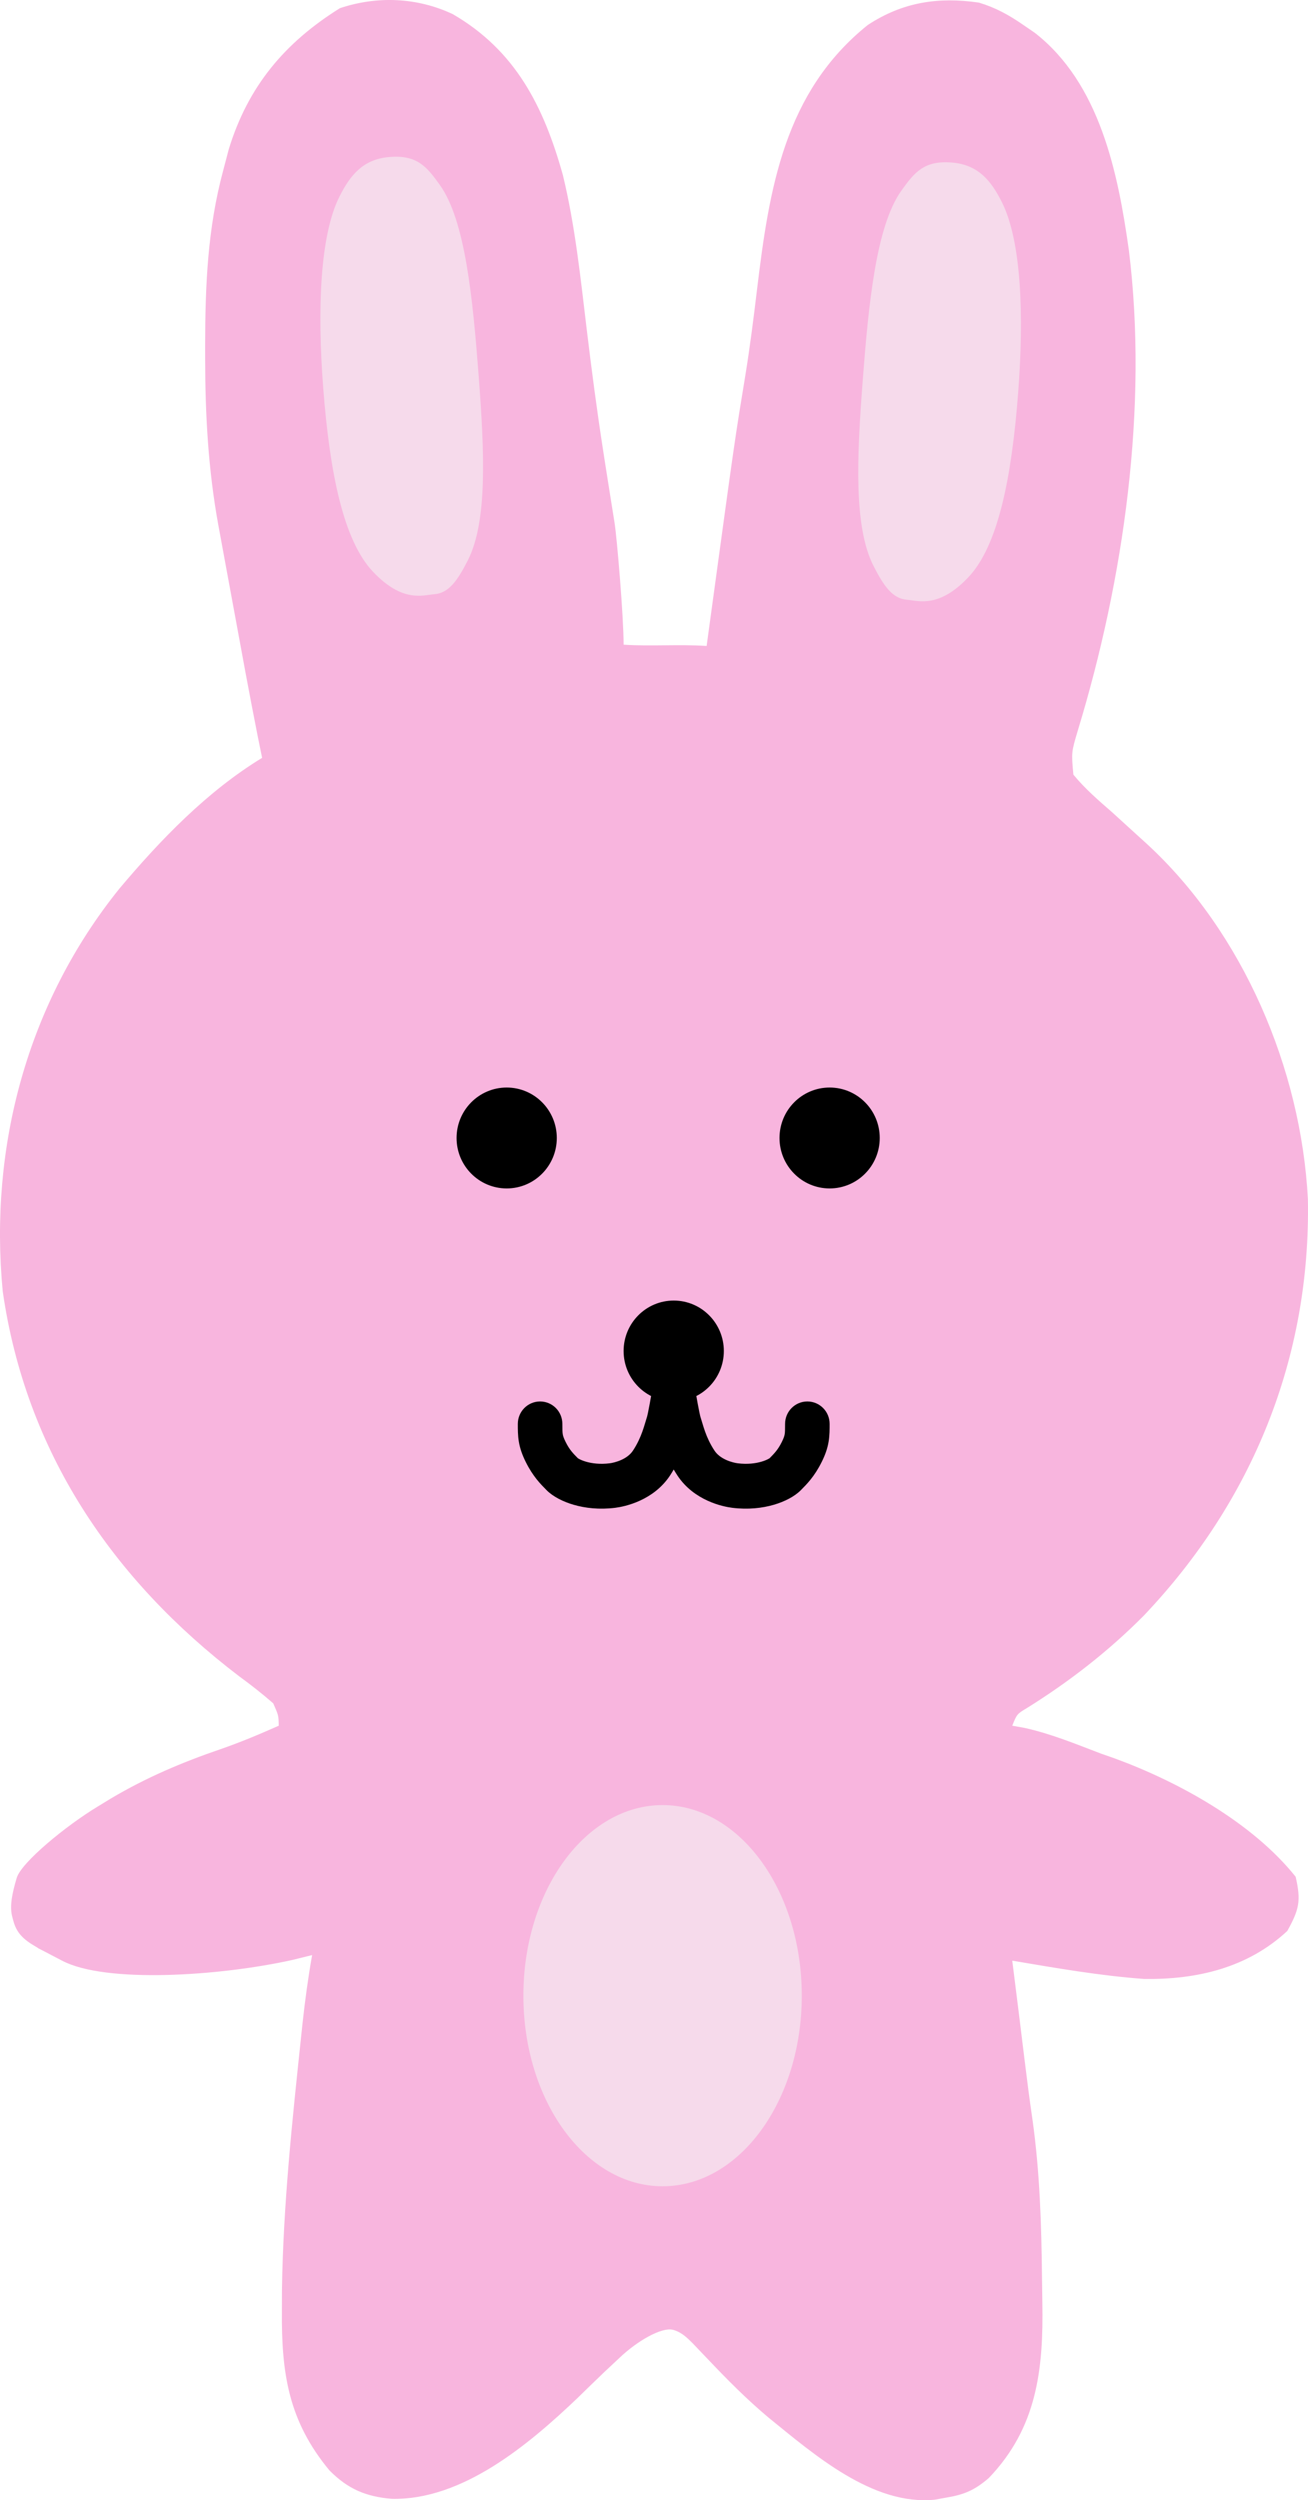 <svg width="256" height="489" viewBox="0 0 256 489" fill="none" xmlns="http://www.w3.org/2000/svg">
<path d="M88.615 2.765C100.866 9.864 106.403 20.772 110.162 34.223C112.567 44.138 113.618 54.316 114.835 64.433C115.785 72.32 116.816 80.183 118.034 88.035C118.159 88.845 118.285 89.655 118.414 90.49C119.023 94.403 119.796 99.194 120.277 102.225C120.758 105.256 122.052 120.605 122.052 126.087C127.436 126.449 132.756 125.968 138.302 126.34C138.657 123.737 139.012 121.135 139.377 118.454C143.852 85.719 143.852 85.719 145.891 73.333C146.792 67.774 147.497 62.205 148.165 56.613C150.552 36.893 153.486 18.012 169.841 4.885C176.658 0.421 183.577 -0.653 191.592 0.508C194.877 1.502 197.473 2.933 200.292 4.885C201.031 5.391 201.77 5.897 202.531 6.419C215.228 16.296 218.801 33.669 220.939 48.919C224.747 79.686 219.963 113.264 210.968 142.817C209.679 147.136 209.679 147.136 210.08 151.506C212.354 154.271 215 156.55 217.693 158.892C219.205 160.264 220.715 161.639 222.222 163.017C222.948 163.676 223.675 164.336 224.423 165.015C243.267 182.324 254.64 209.041 255.978 234.49C256.571 265.492 245.147 293.605 223.848 316.005C216.95 322.953 209.289 328.892 200.993 334.065C199.036 335.237 199.036 335.237 198.117 337.519C199.289 337.728 199.289 337.728 200.483 337.942C205.682 339.078 210.55 341.104 215.518 342.99C216.383 343.292 217.248 343.594 218.139 343.905C230.712 348.508 245.13 356.485 253.582 367.062C254.677 371.782 254.264 373.492 251.951 377.662C244.212 384.864 234.278 387.198 223.951 387.052C215.275 386.426 206.69 384.918 198.117 383.475C198.205 384.167 198.292 384.86 198.382 385.573C199.102 391.288 199.812 397.004 200.509 402.722C200.994 406.687 201.5 410.644 202.081 414.595C203.52 424.873 203.835 435.167 203.937 445.534C203.954 447.132 203.978 448.729 204.008 450.327C204.237 463.471 202.953 474.835 193.529 484.658C190.76 487.046 188.674 487.937 185.067 488.517C184.378 488.643 183.69 488.768 182.981 488.898C170.831 490.122 159.357 480.087 150.359 472.797C146.11 469.232 142.248 465.335 138.434 461.304C135.359 458.165 134.04 456.327 131.777 455.692C129.514 455.056 124.631 457.916 121.241 461.163C119.809 462.502 119.809 462.502 118.348 463.868C116.542 465.6 114.742 467.34 112.953 469.091C103.342 478.239 90.435 489.027 76.677 488.735C71.6 488.3 68.094 486.817 64.477 483.17C56.459 473.501 55.069 464.206 55.173 451.862C55.177 450.527 55.182 449.192 55.186 447.816C55.429 431.238 57.198 414.76 58.941 398.285C59.031 397.438 59.12 396.591 59.213 395.719C59.701 391.243 60.301 386.816 61.087 382.381C59.169 382.855 59.169 382.855 57.212 383.338C42.938 386.504 20.647 387.955 12.147 383.475C3.647 378.995 9.808 382.381 6.539 380.455C3.269 378.53 2.833 376.658 2.359 374.721C1.885 372.785 2.359 370.351 3.269 367.298C4.179 364.245 12.93 357.069 19.148 353.316C19.994 352.8 20.84 352.284 21.711 351.752C28.589 347.678 35.545 344.719 43.087 342.135C47.022 340.776 50.758 339.209 54.561 337.519C54.519 335.504 54.519 335.504 53.474 333.142C51.269 331.226 49.097 329.519 46.745 327.808C22.043 308.967 5.055 284.023 0.532 252.544C-2.169 224.204 5.407 196.094 23.364 173.805C31.458 164.196 40.541 154.774 51.299 148.224C51.02 146.85 50.741 145.476 50.453 144.061C48.808 135.78 47.29 127.476 45.767 119.173C45.249 116.354 44.728 113.536 44.206 110.718C43.873 108.901 43.539 107.085 43.206 105.268C43.052 104.438 42.898 103.608 42.739 102.753C40.748 91.841 40.161 81.14 40.151 70.057C40.151 69.275 40.15 68.493 40.149 67.687C40.167 55.931 40.604 44.743 43.686 33.334C44.043 31.972 44.401 30.611 44.769 29.209C48.533 16.904 55.705 8.351 66.524 1.602C73.818 -0.844 81.649 -0.514 88.615 2.765Z" fill="#F8B5DE"/>
<path d="M108.975 222.572C108.975 228.022 104.584 232.439 99.168 232.439C93.751 232.439 89.36 228.022 89.36 222.572C89.36 217.122 93.751 212.704 99.168 212.704C104.584 212.704 108.975 217.122 108.975 222.572Z" fill="black"/>
<path d="M172.181 222.572C172.181 228.022 167.79 232.439 162.373 232.439C156.956 232.439 152.565 228.022 152.565 222.572C152.565 217.122 156.956 212.704 162.373 212.704C167.79 212.704 172.181 217.122 172.181 222.572Z" fill="black"/>
<path d="M168.849 74.466C167.691 89.633 167.092 103.132 170.984 110.727C172.979 114.621 174.675 117.085 177.522 117.305C179.747 117.477 183.725 119.019 189.509 112.92C195.294 106.82 197.985 93.683 199.272 76.817C200.427 61.689 199.919 47.066 196.048 39.46C194.048 35.531 191.59 32.198 186.24 31.785C180.89 31.372 179.015 33.657 176.432 37.267C171.47 44.203 170 59.378 168.849 74.466Z" fill="#F6DAEB"/>
<path d="M93.674 73.381C94.832 88.548 95.43 102.046 91.539 109.641C89.544 113.535 87.848 116 85.001 116.22C82.776 116.392 78.797 117.933 73.013 111.834C67.229 105.735 64.538 92.597 63.25 75.731C62.096 60.603 62.604 45.98 66.475 38.374C68.475 34.445 70.933 31.113 76.283 30.7C81.633 30.286 83.508 32.571 86.091 36.182C91.052 43.117 92.522 58.292 93.674 73.381Z" fill="#F6DAEB"/>
<path d="M156.924 390.323C156.924 410.911 144.727 427.601 129.681 427.601C114.634 427.601 102.437 410.911 102.437 390.323C102.437 369.735 114.634 353.045 129.681 353.045C144.727 353.045 156.924 369.735 156.924 390.323Z" fill="#F6DAEB"/>
<path d="M141.668 264.235C141.668 269.685 137.277 274.103 131.86 274.103C126.443 274.103 122.052 269.685 122.052 264.235C122.052 258.786 126.443 254.368 131.86 254.368C137.277 254.368 141.668 258.786 141.668 264.235Z" fill="black"/>
<path d="M136.159 272.285C136.16 272.287 136.161 272.292 136.162 272.296C136.163 272.303 136.165 272.315 136.168 272.33C136.173 272.36 136.179 272.407 136.189 272.465C136.209 272.582 136.239 272.752 136.274 272.96C136.346 273.377 136.446 273.943 136.555 274.538C136.666 275.137 136.781 275.747 136.89 276.26C136.944 276.516 136.992 276.731 137.032 276.898C137.06 277.014 137.079 277.078 137.085 277.101C137.592 278.629 138.087 281.077 139.846 283.731C140.352 284.494 141.14 285.089 142.102 285.528C143.069 285.969 143.989 286.148 144.388 286.198C146.277 286.435 147.862 286.222 149.015 285.887C150.304 285.513 150.737 285.091 150.573 285.256C151.573 284.25 152.257 283.556 153.025 282.009C153.428 281.198 153.531 280.796 153.579 280.508C153.644 280.112 153.655 279.671 153.655 278.489C153.655 276.067 155.607 274.103 158.014 274.103C160.422 274.103 162.373 276.067 162.373 278.489C162.373 279.499 162.384 280.704 162.177 281.951C161.953 283.308 161.51 284.551 160.824 285.932C159.413 288.772 157.917 290.27 156.737 291.457C155.483 292.719 153.519 293.708 151.431 294.314C149.207 294.959 146.433 295.294 143.307 294.901C141.512 294.675 135.863 293.533 132.592 288.596C132.331 288.202 132.089 287.803 131.86 287.408C131.631 287.803 131.389 288.202 131.128 288.596C127.857 293.533 122.208 294.675 120.413 294.901C117.287 295.294 114.513 294.959 112.289 294.314C110.201 293.708 108.237 292.719 106.983 291.457C105.803 290.27 104.307 288.772 102.896 285.932C102.21 284.551 101.768 283.308 101.543 281.951C101.336 280.704 101.347 279.499 101.347 278.489C101.347 276.067 103.299 274.103 105.706 274.103C108.113 274.103 110.065 276.067 110.065 278.489C110.065 279.671 110.076 280.112 110.142 280.508C110.189 280.796 110.292 281.198 110.695 282.009C111.464 283.556 112.147 284.25 113.147 285.256C112.983 285.091 113.416 285.513 114.705 285.887C115.858 286.222 117.443 286.435 119.332 286.198C119.731 286.148 120.651 285.969 121.618 285.528C122.58 285.089 123.369 284.494 123.874 283.731C125.633 281.077 126.129 278.629 126.635 277.101C126.641 277.078 126.66 277.014 126.688 276.898C126.728 276.731 126.777 276.516 126.831 276.26C126.939 275.747 127.054 275.137 127.165 274.538C127.274 273.943 127.374 273.377 127.446 272.96C127.481 272.752 127.511 272.582 127.531 272.465C127.541 272.407 127.547 272.36 127.552 272.33C127.555 272.315 127.557 272.303 127.559 272.296C127.559 272.292 127.56 272.289 127.561 272.287L136.159 272.285Z" fill="black"/>
</svg>

